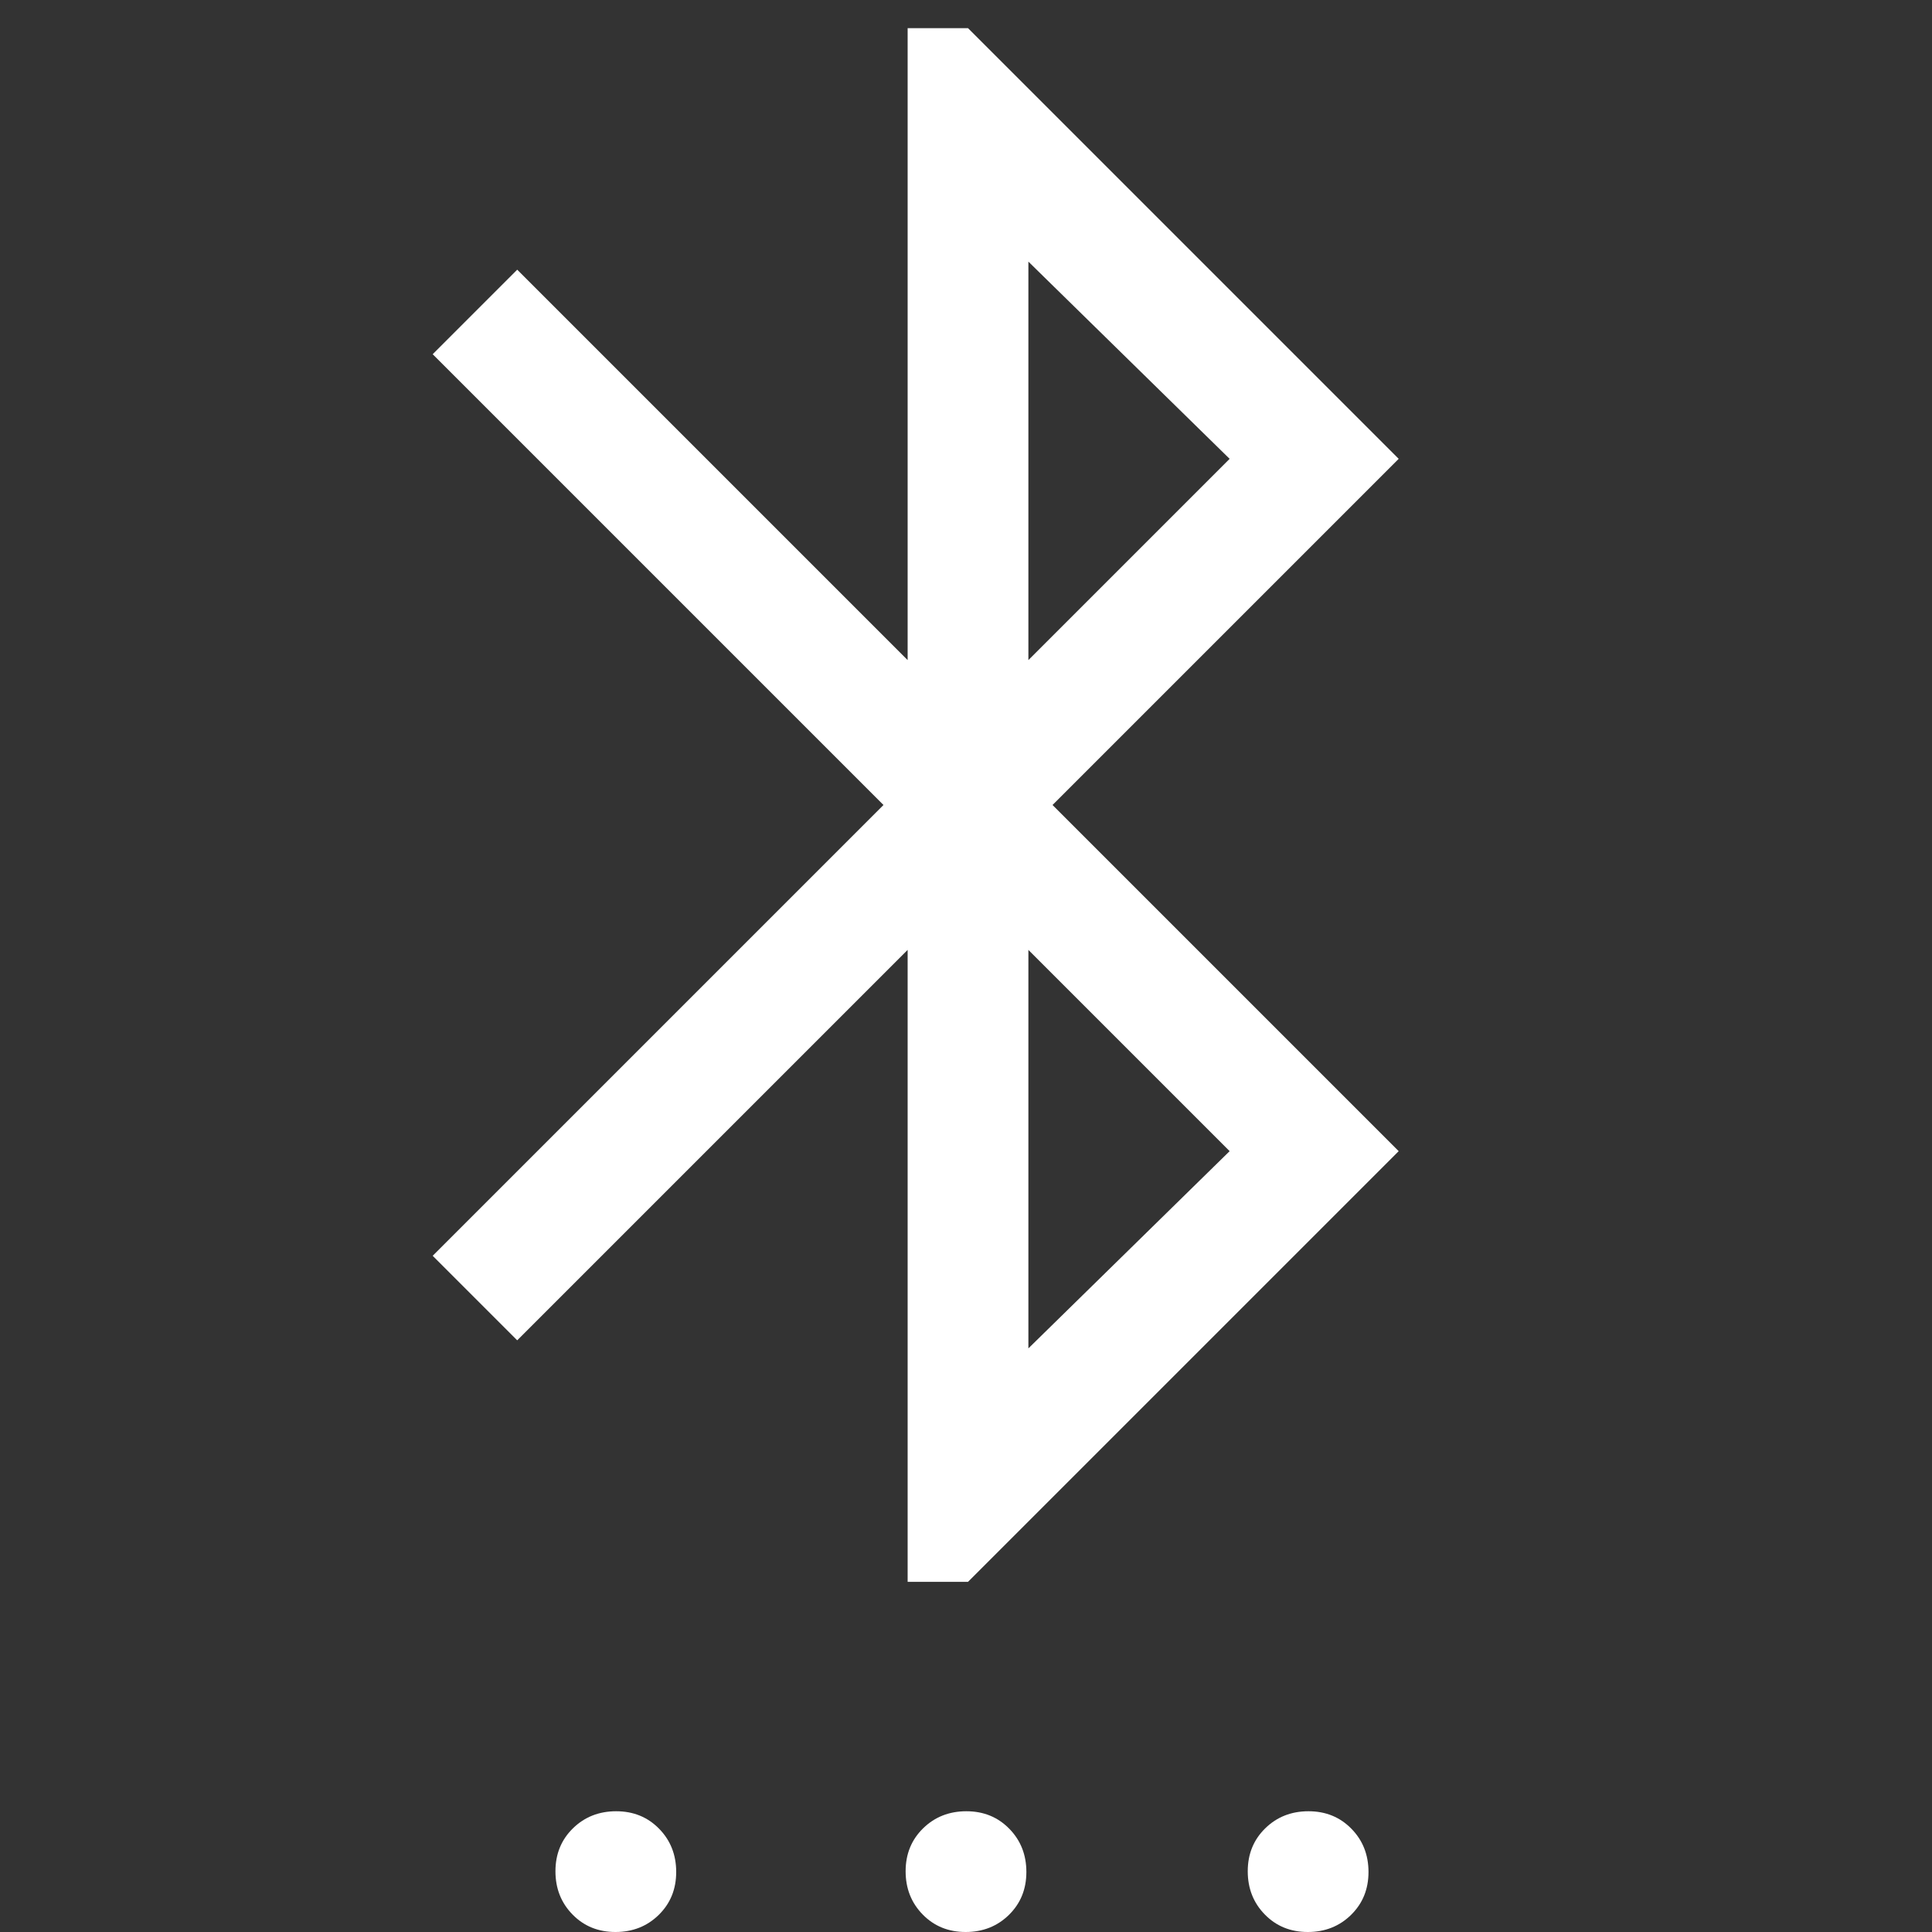 <?xml version="1.0" encoding="UTF-8" standalone="no"?>
<svg
   xmlns:dc="http://purl.org/dc/elements/1.1/"
   xmlns:cc="http://creativecommons.org/ns#"
   xmlns:rdf="http://www.w3.org/1999/02/22-rdf-syntax-ns#"
   xmlns:svg="http://www.w3.org/2000/svg"
   xmlns="http://www.w3.org/2000/svg"
   xmlns:sodipodi="http://sodipodi.sourceforge.net/DTD/sodipodi-0.dtd"
   xmlns:inkscape="http://www.inkscape.org/namespaces/inkscape"
   height="48"
   viewBox="0 96 960 960"
   width="48"
   version="1.1"
   id="svg4"
   sodipodi:docname="bluetooth.svg"
   inkscape:version="0.92.1 r15371">
  <rect x="0" y="96" width="960" height="960" fill="#333333" stroke="none"/>
  <defs
     id="defs8" />
  <sodipodi:namedview
     pagecolor="#ffffff"
     bordercolor="#666666"
     borderopacity="1"
     objecttolerance="10"
     gridtolerance="10"
     guidetolerance="10"
     inkscape:pageopacity="0"
     inkscape:pageshadow="2"
     inkscape:window-width="1920"
     inkscape:window-height="986"
     id="namedview6"
     showgrid="false"
     inkscape:zoom="4.9166667"
     inkscape:cx="24"
     inkscape:cy="24"
     inkscape:window-x="-11"
     inkscape:window-y="3"
     inkscape:window-maximized="1"
     inkscape:current-layer="svg4" />
  <path
     d="M305.825 1056q-12.825 0-21.325-8.68-8.5-8.67-8.5-21.5 0-12.82 8.675-21.32 8.676-8.5 21.5-8.5 12.825 0 21.325 8.68 8.5 8.67 8.5 21.5 0 12.82-8.675 21.32-8.676 8.5-21.5 8.5Zm174 0q-12.825 0-21.325-8.68-8.5-8.67-8.5-21.5 0-12.82 8.675-21.32 8.676-8.5 21.5-8.5 12.825 0 21.325 8.68 8.5 8.67 8.5 21.5 0 12.82-8.675 21.32-8.676 8.5-21.5 8.5Zm170 0q-12.825 0-21.325-8.68-8.5-8.67-8.5-21.5 0-12.82 8.675-21.32 8.676-8.5 21.5-8.5 12.825 0 21.325 8.68 8.5 8.67 8.5 21.5 0 12.82-8.675 21.32-8.676 8.5-21.5 8.5ZM451 882V568L257 762l-42-42 224-224-224-224 42-42 194 194V110h30l214 214-172 172 172 172-214 214h-30Zm60-116 100-98-100-100v198Zm0-342 100-100-100-98v198Z"
     id="path2"
     style="fill:#ffffff" />
</svg>
